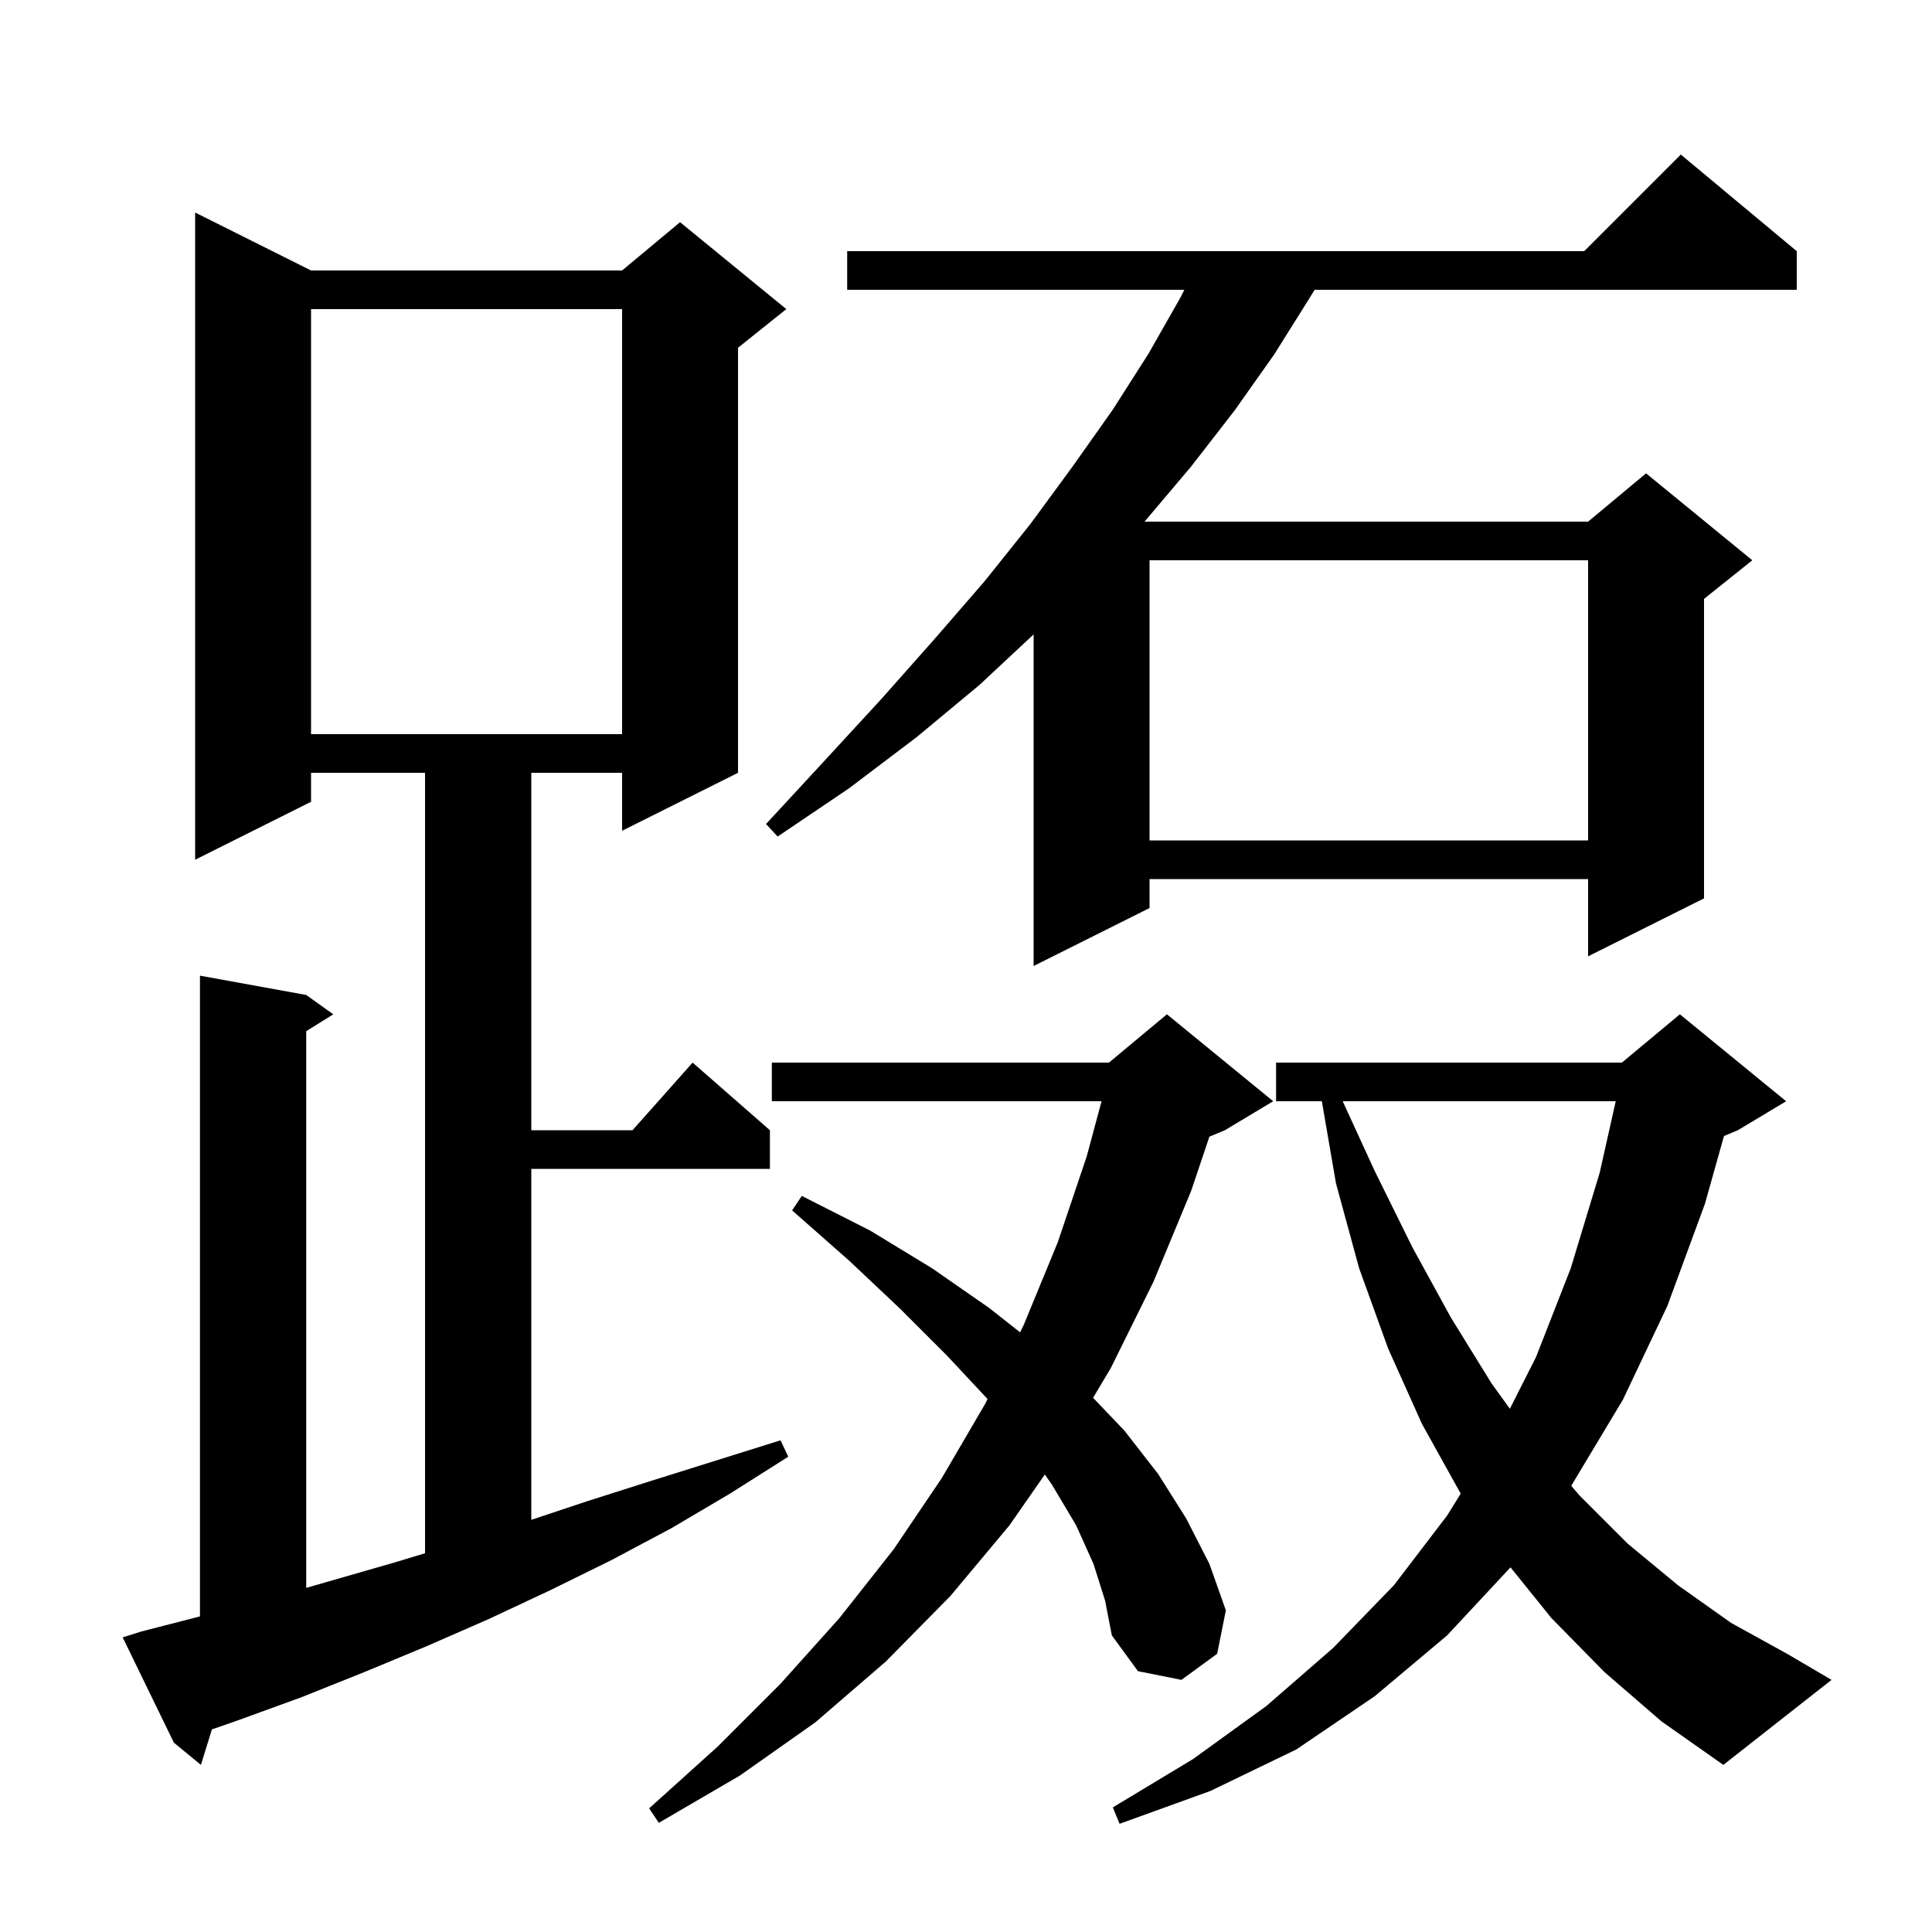 <svg xmlns="http://www.w3.org/2000/svg" xmlns:xlink="http://www.w3.org/1999/xlink" version="1.1" baseProfile="full" viewBox="0 0 200 200" width="200" height="200">
<g fill="black">
<path d="M 166.1 173.1 L 160.6 167.5 L 156.367 162.251 L 149.8 169.3 L 142.3 175.6 L 134.2 181.1 L 125.3 185.4 L 115.9 188.8 L 115.2 187.1 L 123.5 182.1 L 131.1 176.6 L 138.0 170.6 L 144.3 164.1 L 149.8 156.9 L 151.214 154.621 L 151.2 154.6 L 147.2 147.4 L 143.7 139.6 L 140.7 131.3 L 138.3 122.5 L 136.838 114.0 L 132.1 114.0 L 132.1 110.0 L 167.9 110.0 L 173.9 105.0 L 184.9 114.0 L 179.9 117.0 L 178.466 117.598 L 176.5 124.6 L 172.6 135.2 L 168.0 144.9 L 162.654 153.81 L 163.5 154.8 L 168.5 159.8 L 173.7 164.1 L 179.2 168.0 L 185.0 171.2 L 189.6 173.9 L 178.4 182.7 L 172.0 178.2 Z M 113.2 161.9 L 111.4 157.9 L 108.9 153.7 L 108.161 152.641 L 104.5 157.9 L 98.4 165.2 L 91.7 172.0 L 84.4 178.3 L 76.6 183.8 L 68.2 188.7 L 67.2 187.2 L 74.3 180.8 L 80.8 174.3 L 86.9 167.5 L 92.5 160.4 L 97.5 153.0 L 102.0 145.3 L 102.231 144.826 L 98.0 140.3 L 93.2 135.5 L 87.9 130.5 L 82.0 125.3 L 83.0 123.8 L 90.1 127.4 L 96.5 131.3 L 102.4 135.4 L 105.599 137.922 L 106.0 137.1 L 109.5 128.6 L 112.5 119.7 L 114.032 114.0 L 79.9 114.0 L 79.9 110.0 L 114.8 110.0 L 120.8 105.0 L 131.8 114.0 L 126.8 117.0 L 125.196 117.668 L 123.3 123.3 L 119.4 132.7 L 115.0 141.6 L 113.156 144.698 L 116.4 148.1 L 119.9 152.6 L 122.8 157.2 L 125.2 161.9 L 126.9 166.7 L 126.0 171.2 L 122.3 173.9 L 117.8 173.0 L 115.1 169.3 L 114.4 165.7 Z M 14.6 168.9 L 20.7 167.329 L 20.7 101.0 L 31.7 103.0 L 34.5 105.0 L 31.7 106.75 L 31.7 164.377 L 41.0 161.7 L 44.0 160.791 L 44.0 80.0 L 32.2 80.0 L 32.2 83.0 L 20.2 89.0 L 20.2 22.0 L 32.2 28.0 L 64.4 28.0 L 70.4 23.0 L 81.4 32.0 L 76.4 36.0 L 76.4 80.0 L 64.4 86.0 L 64.4 80.0 L 55.0 80.0 L 55.0 117.0 L 65.478 117.0 L 71.7 110.0 L 79.7 117.0 L 79.7 121.0 L 55.0 121.0 L 55.0 157.333 L 60.8 155.4 L 67.4 153.3 L 80.8 149.1 L 81.6 150.8 L 75.6 154.6 L 69.5 158.2 L 63.3 161.5 L 57.0 164.6 L 50.6 167.6 L 44.2 170.4 L 37.7 173.1 L 31.2 175.7 L 24.6 178.1 L 21.934 179.029 L 20.8 182.7 L 18.0 180.4 L 12.7 169.5 Z M 138.996 114.0 L 142.3 121.2 L 146.2 129.1 L 150.2 136.4 L 154.4 143.2 L 156.301 145.835 L 159.0 140.5 L 162.6 131.3 L 165.6 121.4 L 167.26 114.0 Z M 170.4 49.0 L 181.4 58.0 L 176.4 62.0 L 176.4 93.0 L 164.4 99.0 L 164.4 91.0 L 119.0 91.0 L 119.0 94.0 L 107.0 100.0 L 107.0 65.673 L 101.4 70.9 L 94.9 76.3 L 87.9 81.6 L 80.5 86.6 L 79.3 85.3 L 85.4 78.7 L 91.2 72.4 L 96.7 66.2 L 101.9 60.2 L 106.7 54.2 L 111.1 48.2 L 115.2 42.4 L 118.9 36.6 L 122.2 30.8 L 122.6 30.0 L 87.7 30.0 L 87.7 26.0 L 164.0 26.0 L 174.0 16.0 L 186.0 26.0 L 186.0 30.0 L 136.086 30.0 L 135.6 30.8 L 131.9 36.7 L 127.8 42.5 L 123.3 48.3 L 118.484 54.0 L 164.4 54.0 Z M 119.0 58.0 L 119.0 87.0 L 164.4 87.0 L 164.4 58.0 Z M 32.2 32.0 L 32.2 76.0 L 64.4 76.0 L 64.4 32.0 Z " />
</g>
</svg>

